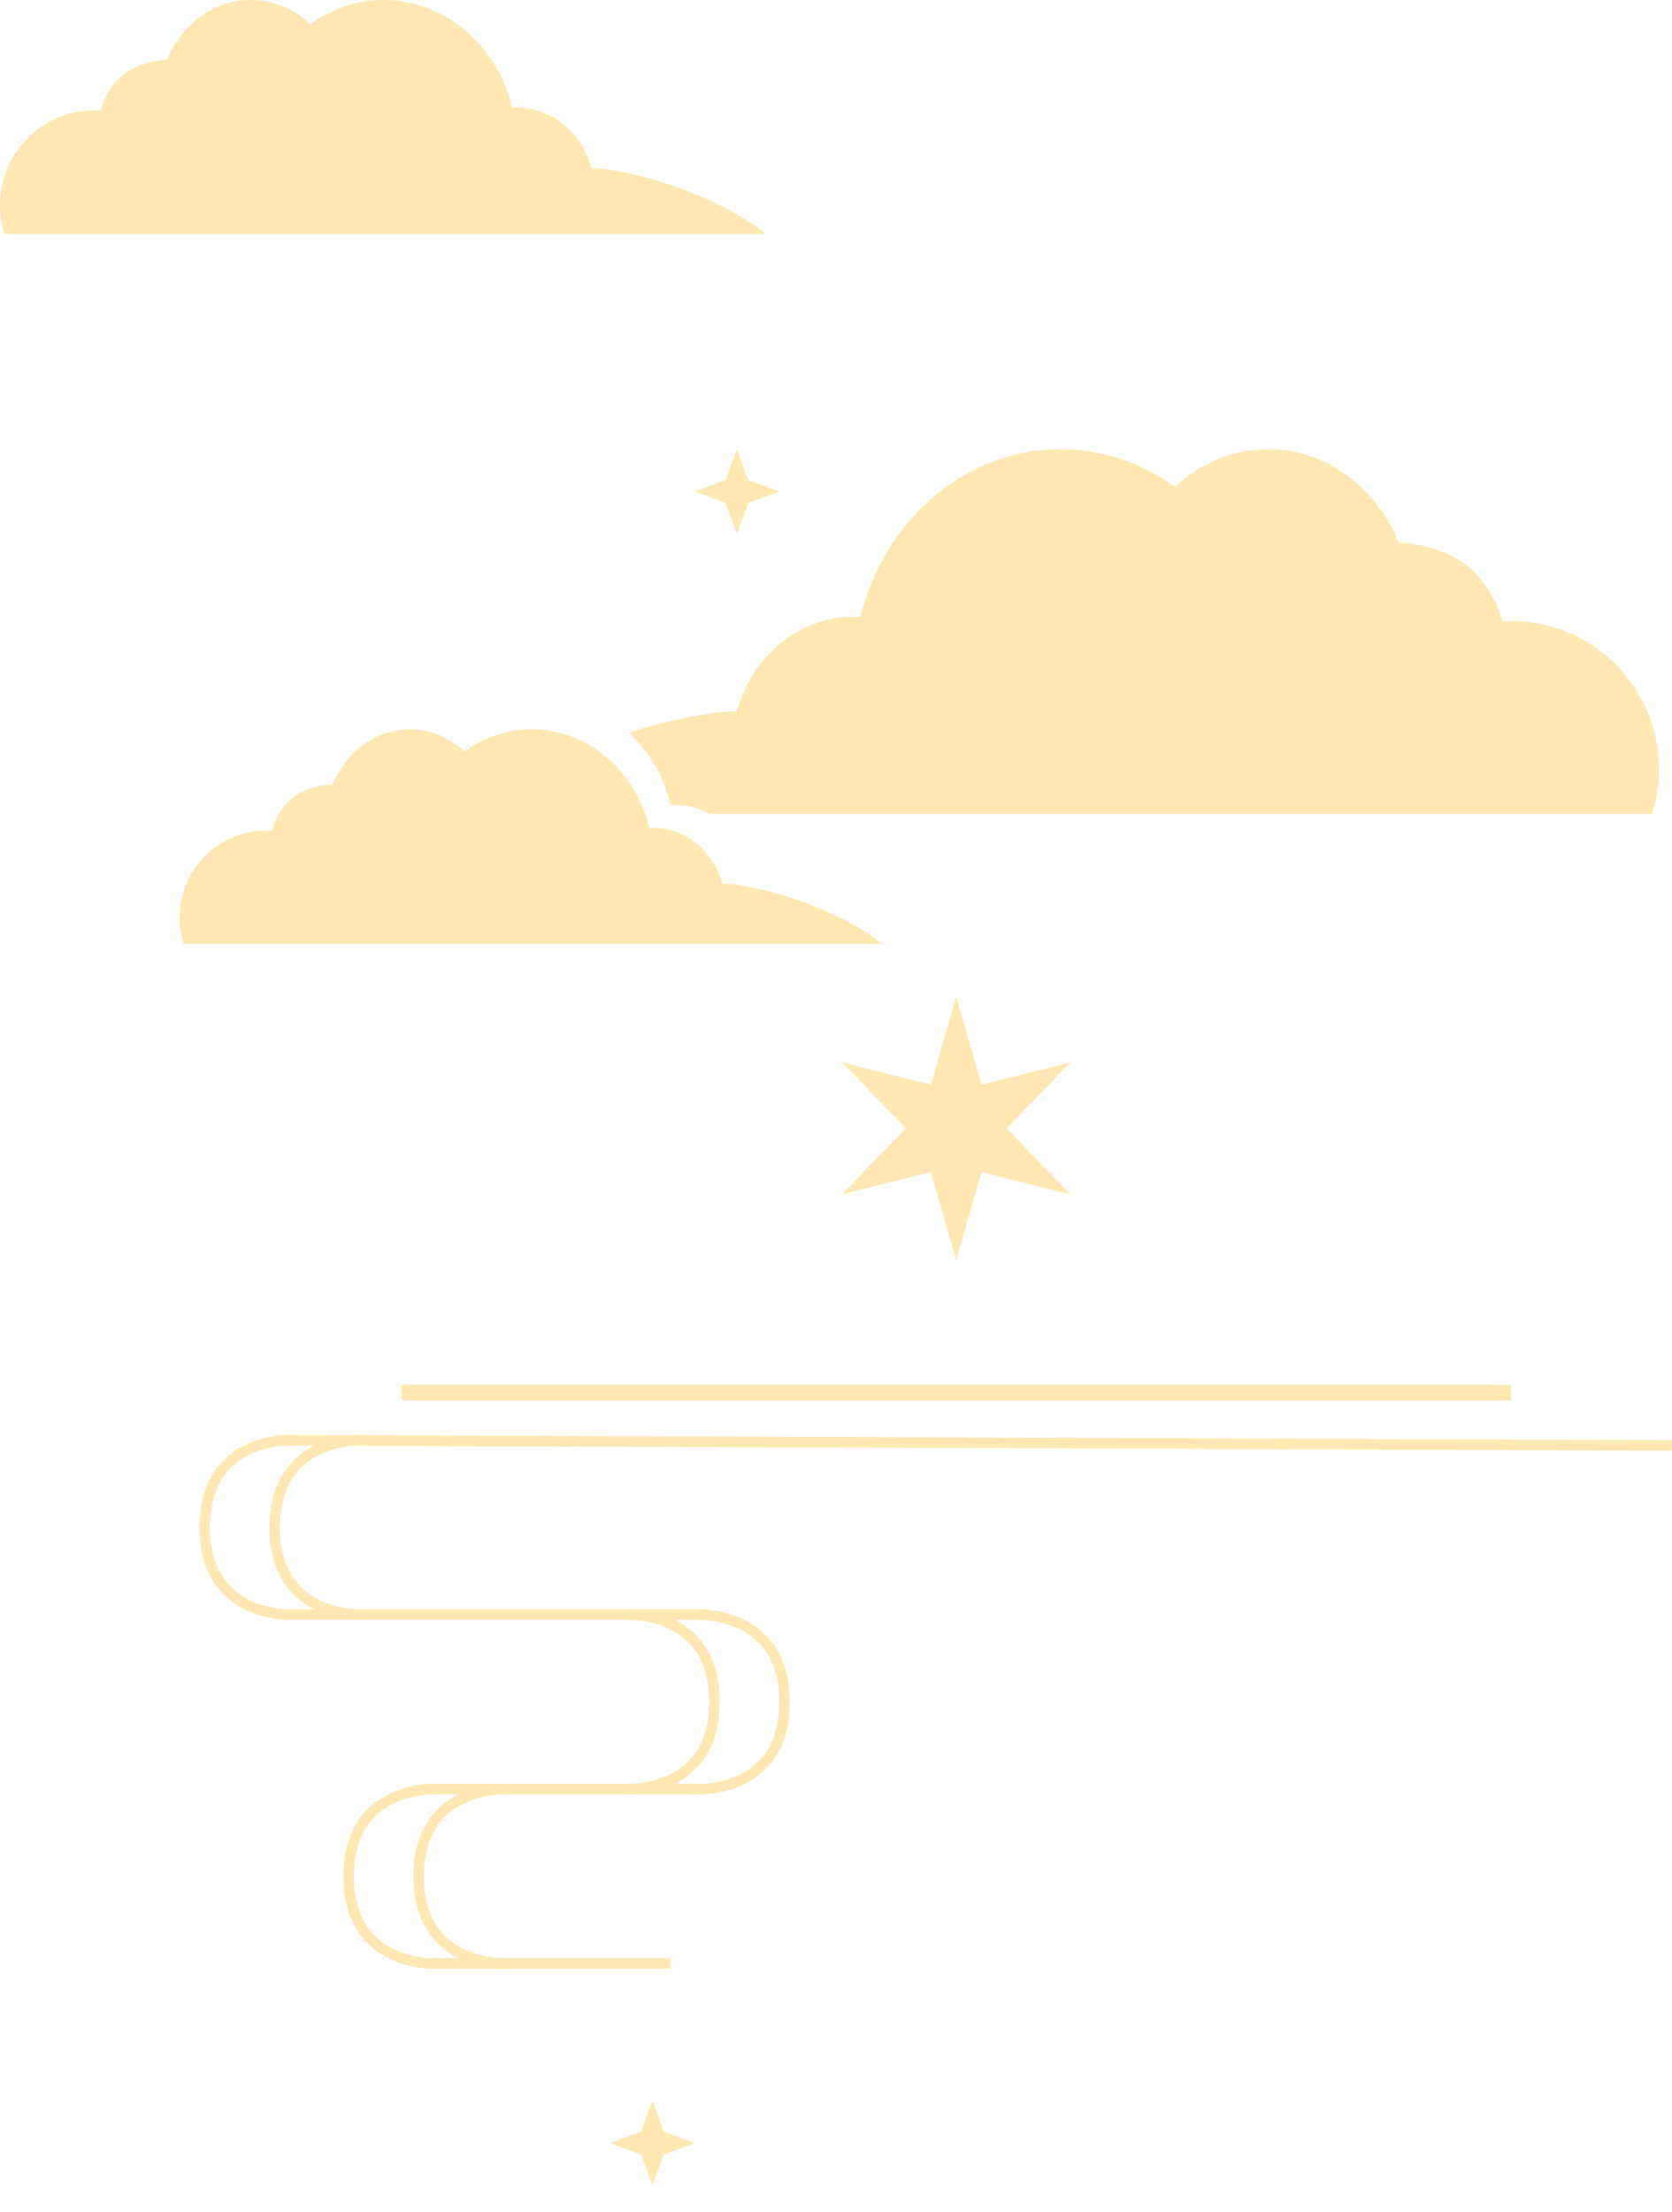 <svg width="633" height="837" viewBox="0 0 633 837" fill="none" xmlns="http://www.w3.org/2000/svg">
<path d="M155.107 276C142.117 276 130.949 284.524 126.023 296.735C112.503 297.769 106.014 304.136 102.904 314.305C102.258 314.267 101.607 314.246 100.951 314.246C82.753 314.246 68 328.999 68 347.197C68 350.685 68.544 354.045 69.548 357.2H333.999C317.378 344.047 289.1 334.966 273.389 334.295C270.016 322.151 259.696 313.313 247.487 313.312C246.957 313.312 246.429 313.331 245.906 313.364C240.618 291.843 222.65 276 201.297 276C191.874 276 183.112 279.088 175.807 284.384C170.246 279.159 163.014 276 155.107 276Z" fill="#FFE8B3"/>
<path d="M480.029 170C502.108 170 521.091 184.487 529.462 205.241C552.436 207 563.466 217.817 568.751 235.097C569.849 235.033 570.955 235 572.068 235C602.996 235 628.068 260.072 628.068 291C628.068 296.927 627.148 302.639 625.441 308H268.73C264.796 305.875 260.366 304.68 255.681 304.68C255.103 304.68 254.529 304.7 253.96 304.735C251.29 293.871 245.655 284.335 238.062 277.226C253.416 272.428 268.022 269.537 279.011 269.068C284.744 248.432 302.281 233.413 323.029 233.413C323.93 233.413 324.824 233.442 325.712 233.498C334.7 196.924 365.239 170 401.529 170C417.543 170 432.436 175.244 444.853 184.245C454.302 175.366 466.592 170 480.029 170Z" fill="#FFE8B3"/>
<path d="M94.966 0C80.803 0 68.629 9.294 63.259 22.606C48.518 23.734 41.441 30.674 38.051 41.761C37.347 41.72 36.638 41.697 35.924 41.697C16.084 41.697 0 57.781 0 77.621C0 81.424 0.594 85.087 1.688 88.526H289.999C271.878 74.186 241.049 64.285 223.92 63.554C220.243 50.315 208.991 40.68 195.681 40.68C195.103 40.68 194.529 40.7 193.96 40.735C188.194 17.272 168.604 0 145.323 0C135.051 0 125.496 3.364 117.531 9.138C111.469 3.442 103.585 0 94.966 0Z" fill="#FFE8B3"/>
<g filter="url(#filter0_d_142_97)">
<path d="M362 377L371.549 410.46L405.301 402L381.098 427L405.301 452L371.549 443.54L362 477L352.451 443.54L318.699 452L342.902 427L318.699 402L352.451 410.46L362 377Z" fill="#FFE8B3"/>
</g>
<g filter="url(#filter1_d_142_97)">
<path d="M279 170L283.321 181.679L295 186L283.321 190.321L279 202L274.679 190.321L263 186L274.679 181.679L279 170Z" fill="#FFE8B3"/>
</g>
<line x1="632.992" y1="547" x2="108.992" y2="545.037" stroke="#FFE8B3" stroke-width="4"/>
<line x1="572" y1="527" x2="152" y2="527" stroke="#FFE8B3" stroke-width="6"/>
<line x1="265" y1="611" x2="109" y2="611" stroke="#FFE8B3" stroke-width="4"/>
<line x1="265" y1="677" x2="164" y2="677" stroke="#FFE8B3" stroke-width="4"/>
<line x1="254" y1="743" x2="164" y2="743" stroke="#FFE8B3" stroke-width="4"/>
<path d="M111 545C111 545 77.5 543 77.5 578C77.5 613.001 111 611 111 611" stroke="#FFE8B3" stroke-width="4"/>
<path d="M137.5 545.021C137.5 545.021 104 543.021 104 578.021C104 613.021 137.5 611.021 137.5 611.021" stroke="#FFE8B3" stroke-width="4"/>
<path d="M263.5 677.042C263.5 677.042 297 679.042 297 644.042C297 609.042 263.5 611.042 263.5 611.042" stroke="#FFE8B3" stroke-width="4"/>
<path d="M237 677.021C237 677.021 270.5 679.021 270.5 644.021C270.5 609.021 237 611.021 237 611.021" stroke="#FFE8B3" stroke-width="4"/>
<path d="M165.5 677.021C165.5 677.021 132 675.021 132 710.021C132 745.021 165.5 743.021 165.5 743.021" stroke="#FFE8B3" stroke-width="4"/>
<path d="M192 677.042C192 677.042 158.5 675.042 158.5 710.042C158.5 745.042 192 743.042 192 743.042" stroke="#FFE8B3" stroke-width="4"/>
<g filter="url(#filter2_d_142_97)">
<path d="M247 795L251.321 806.679L263 811L251.321 815.321L247 827L242.679 815.321L231 811L242.679 806.679L247 795Z" fill="#FFE8B3"/>
</g>
<defs>
<filter id="filter0_d_142_97" x="308.699" y="367" width="106.603" height="120" filterUnits="userSpaceOnUse" color-interpolation-filters="sRGB">
<feFlood flood-opacity="0" result="BackgroundImageFix"/>
<feColorMatrix in="SourceAlpha" type="matrix" values="0 0 0 0 0 0 0 0 0 0 0 0 0 0 0 0 0 0 127 0" result="hardAlpha"/>
<feOffset/>
<feGaussianBlur stdDeviation="5"/>
<feComposite in2="hardAlpha" operator="out"/>
<feColorMatrix type="matrix" values="0 0 0 0 1 0 0 0 0 0.911 0 0 0 0 0.704 0 0 0 1 0"/>
<feBlend mode="normal" in2="BackgroundImageFix" result="effect1_dropShadow_142_97"/>
<feBlend mode="normal" in="SourceGraphic" in2="effect1_dropShadow_142_97" result="shape"/>
</filter>
<filter id="filter1_d_142_97" x="253" y="160" width="52" height="52" filterUnits="userSpaceOnUse" color-interpolation-filters="sRGB">
<feFlood flood-opacity="0" result="BackgroundImageFix"/>
<feColorMatrix in="SourceAlpha" type="matrix" values="0 0 0 0 0 0 0 0 0 0 0 0 0 0 0 0 0 0 127 0" result="hardAlpha"/>
<feOffset/>
<feGaussianBlur stdDeviation="5"/>
<feComposite in2="hardAlpha" operator="out"/>
<feColorMatrix type="matrix" values="0 0 0 0 1 0 0 0 0 0.911 0 0 0 0 0.704 0 0 0 1 0"/>
<feBlend mode="normal" in2="BackgroundImageFix" result="effect1_dropShadow_142_97"/>
<feBlend mode="normal" in="SourceGraphic" in2="effect1_dropShadow_142_97" result="shape"/>
</filter>
<filter id="filter2_d_142_97" x="221" y="785" width="52" height="52" filterUnits="userSpaceOnUse" color-interpolation-filters="sRGB">
<feFlood flood-opacity="0" result="BackgroundImageFix"/>
<feColorMatrix in="SourceAlpha" type="matrix" values="0 0 0 0 0 0 0 0 0 0 0 0 0 0 0 0 0 0 127 0" result="hardAlpha"/>
<feOffset/>
<feGaussianBlur stdDeviation="5"/>
<feComposite in2="hardAlpha" operator="out"/>
<feColorMatrix type="matrix" values="0 0 0 0 1 0 0 0 0 0.911 0 0 0 0 0.704 0 0 0 1 0"/>
<feBlend mode="normal" in2="BackgroundImageFix" result="effect1_dropShadow_142_97"/>
<feBlend mode="normal" in="SourceGraphic" in2="effect1_dropShadow_142_97" result="shape"/>
</filter>
</defs>
</svg>
